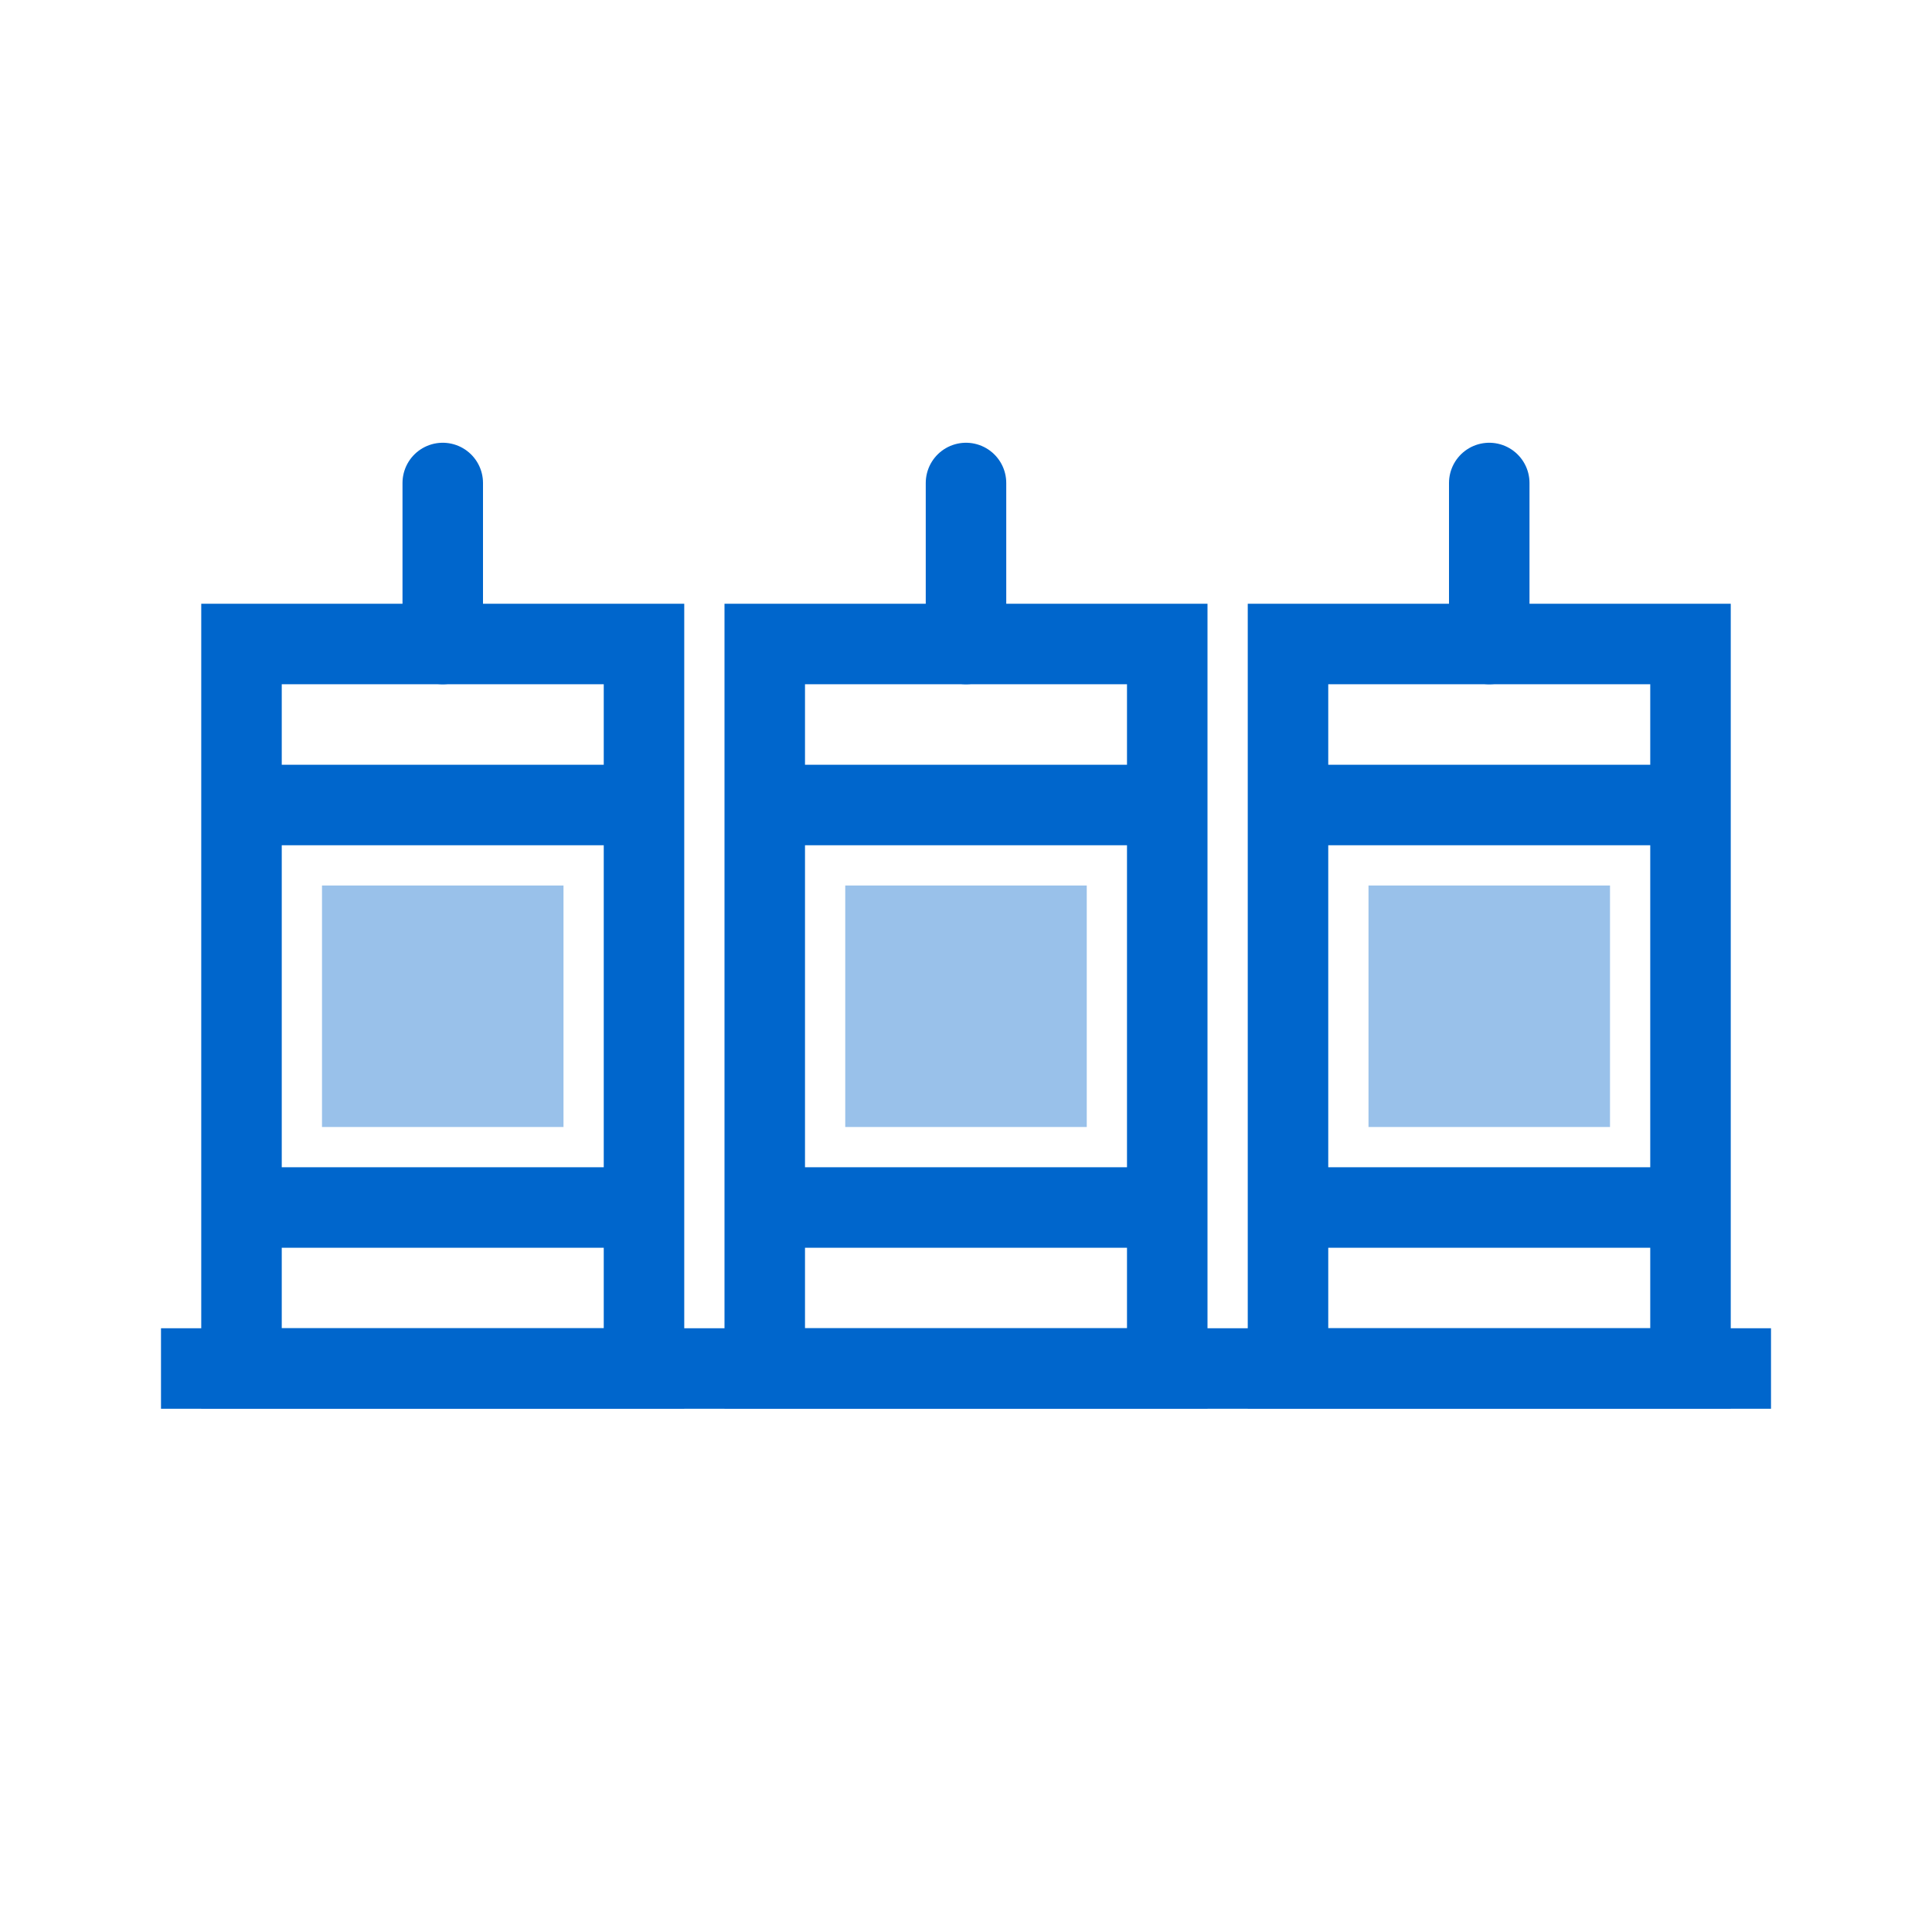 <svg width="48" height="48" viewBox="0 0 48 48" fill="none" xmlns="http://www.w3.org/2000/svg">
    <rect x="6" y="16" width="10" height="18" stroke="#0066CC" stroke-width="2"/>
    <rect x="19" y="16" width="10" height="18" stroke="#0066CC" stroke-width="2"/>
    <rect x="32" y="16" width="10" height="18" stroke="#0066CC" stroke-width="2"/>
    <path d="M4 34H44" stroke="#0066CC" stroke-width="2"/>
    <path d="M6 20H16" stroke="#0066CC" stroke-width="2"/>
    <path d="M19 20H29" stroke="#0066CC" stroke-width="2"/>
    <path d="M32 20H42" stroke="#0066CC" stroke-width="2"/>
    <path d="M6 30H16" stroke="#0066CC" stroke-width="2"/>
    <path d="M19 30H29" stroke="#0066CC" stroke-width="2"/>
    <path d="M32 30H42" stroke="#0066CC" stroke-width="2"/>
    <path d="M11 16V12" stroke="#0066CC" stroke-width="2" stroke-linecap="round"/>
    <path d="M24 16V12" stroke="#0066CC" stroke-width="2" stroke-linecap="round"/>
    <path d="M37 16V12" stroke="#0066CC" stroke-width="2" stroke-linecap="round"/>
    <rect x="8" y="22" width="6" height="6" fill="#0066CC" fill-opacity="0.4"/>
    <rect x="21" y="22" width="6" height="6" fill="#0066CC" fill-opacity="0.4"/>
    <rect x="34" y="22" width="6" height="6" fill="#0066CC" fill-opacity="0.4"/>
</svg>
